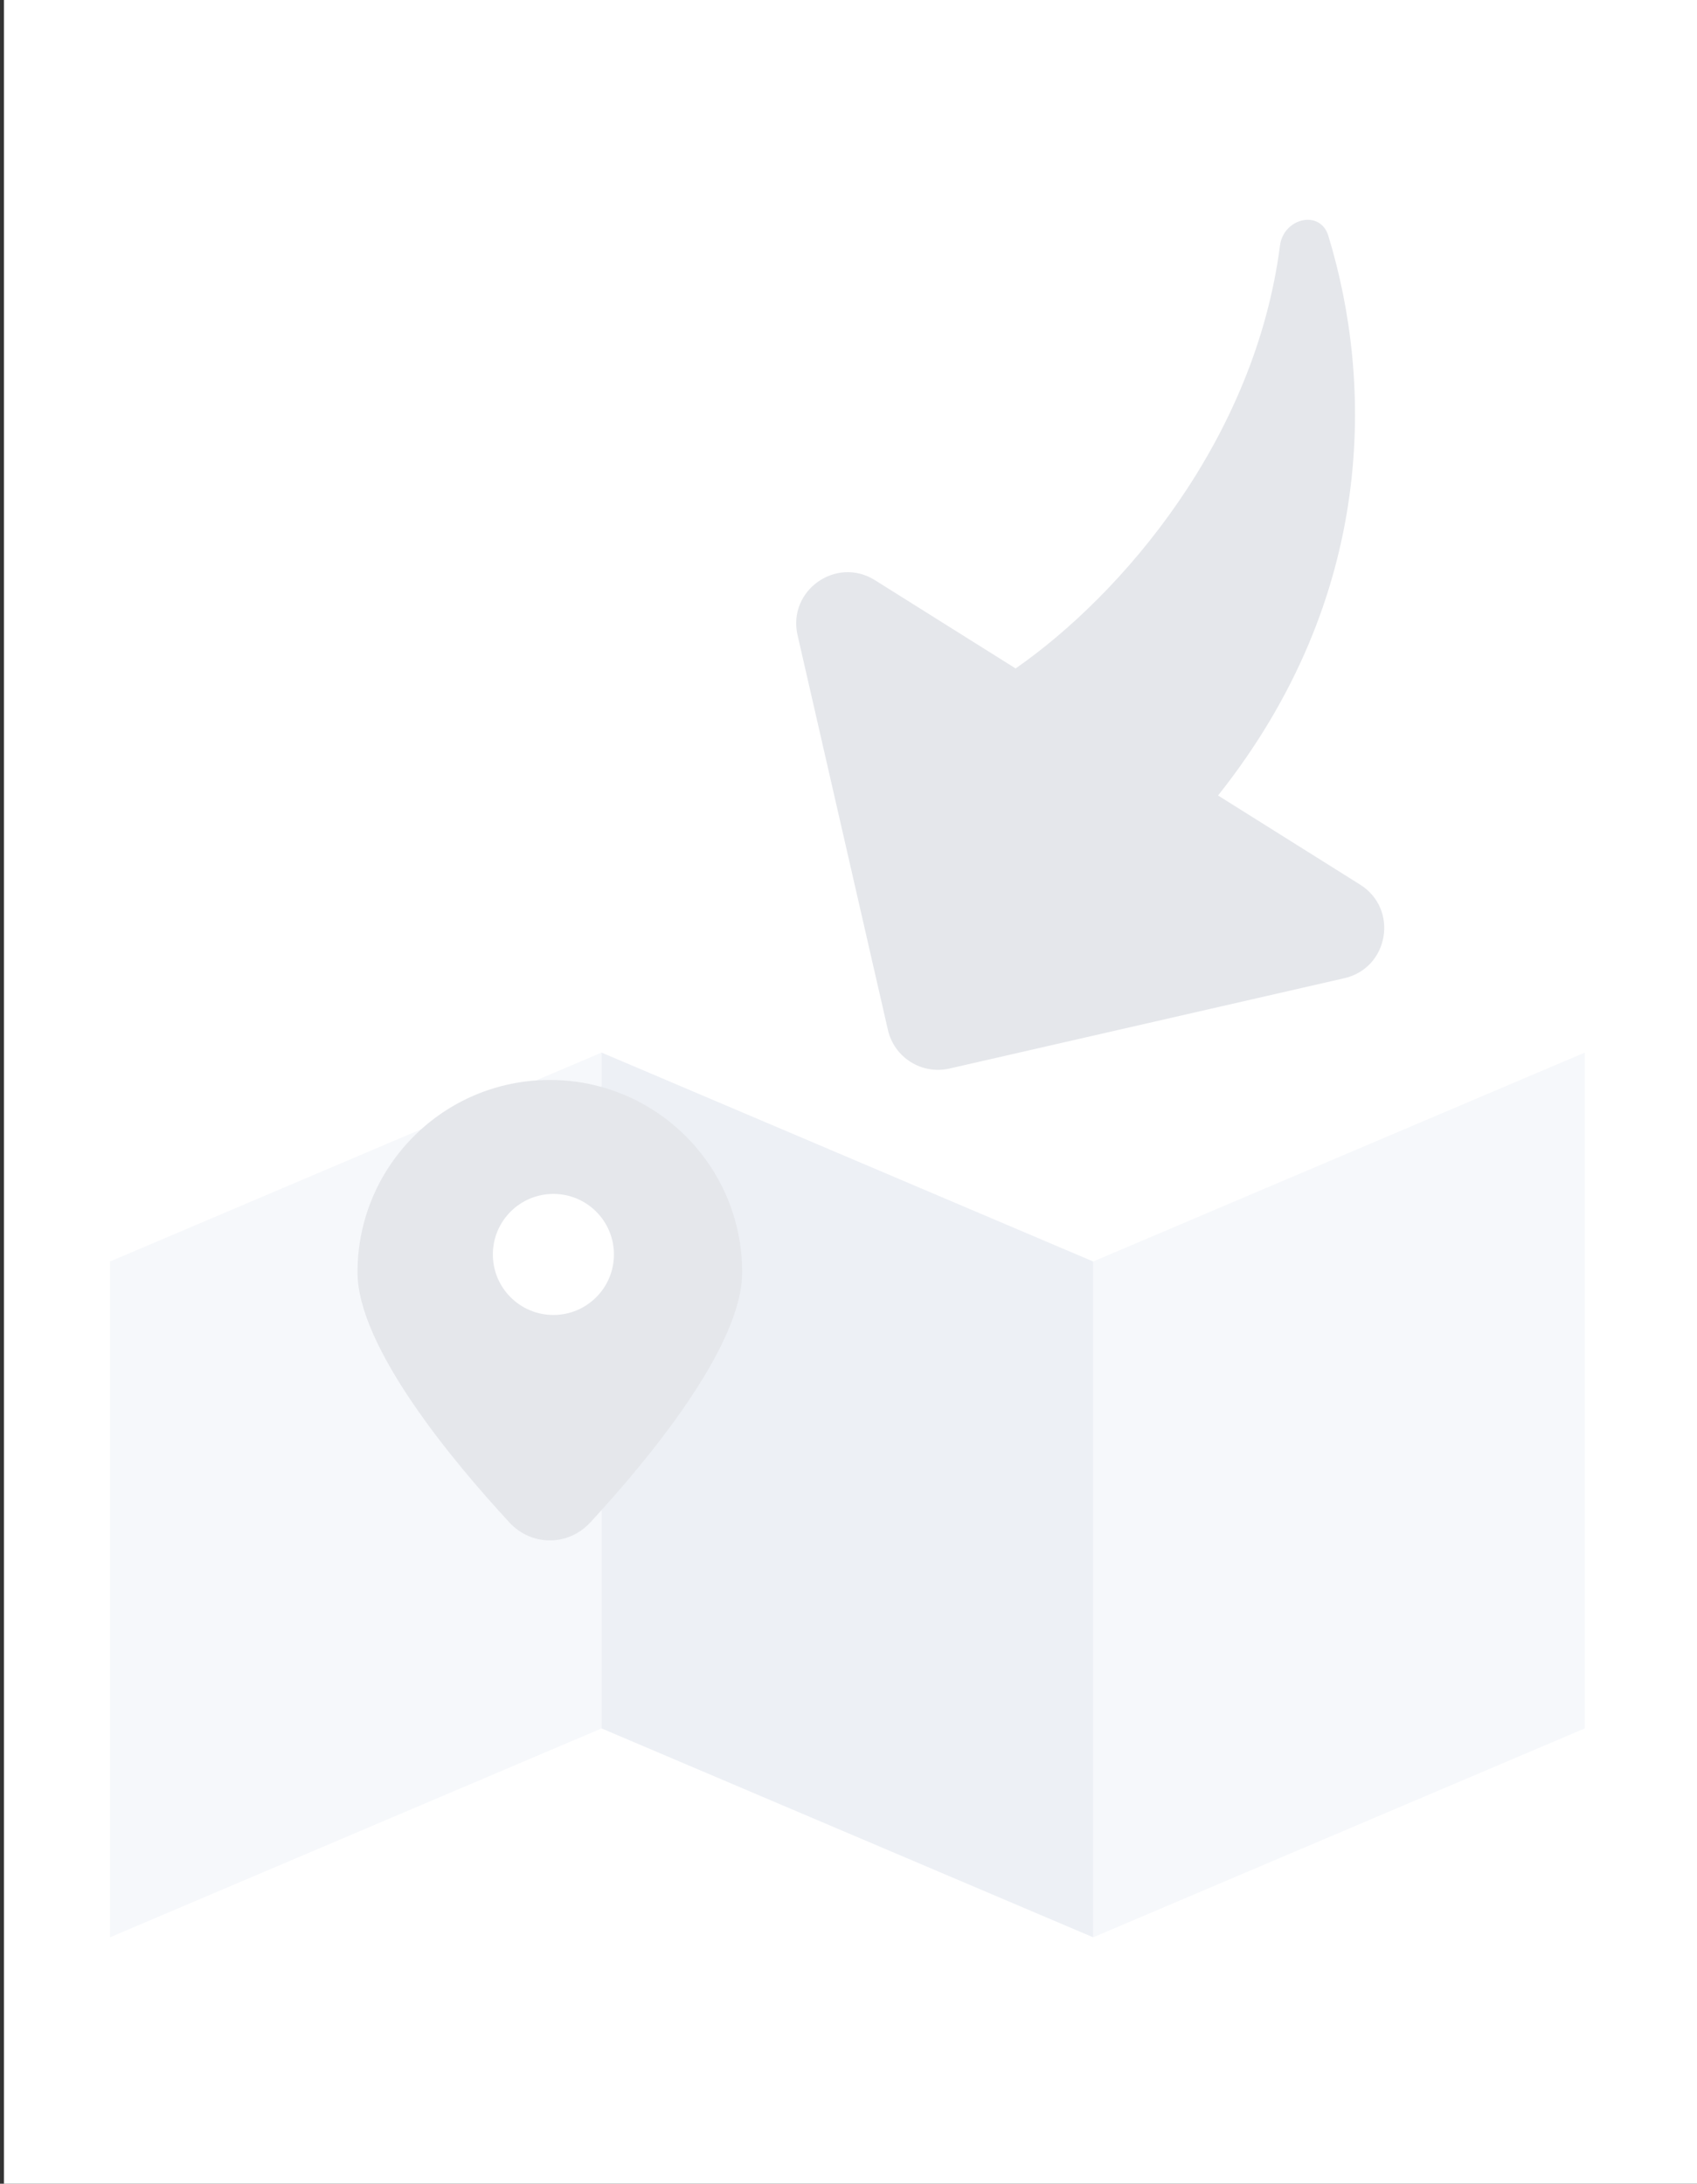 <svg width="108" height="139" viewBox="0 0 108 139" fill="none" xmlns="http://www.w3.org/2000/svg">
<rect x="0" y="0" width="108" height="139" fill="#333333" stroke="none"/>
<g clip-path="url(#clip0_2022_48311)">
<rect width="108" height="140" transform="translate(0.25 -1)" fill="white"/>
<path d="M7 123.315L7 80.298L38.285 67L38.285 110.018L7 123.315Z" fill="#F6F8FB"/>
<path d="M69.571 123.315L69.571 80.298L100.856 67L100.856 110.018L69.571 123.315Z" fill="#F6F8FB"/>
<path d="M69.571 123.315L69.571 80.298L38.285 67L38.285 110.018L69.571 123.315Z" fill="#EDF0F5"/>
<path d="M47.233 80.982C47.233 85.748 41.15 93.031 37.561 96.914C36.16 98.43 33.826 98.43 32.425 96.914C28.836 93.031 22.753 85.748 22.753 80.982C22.753 74.222 28.233 68.742 34.993 68.742C41.753 68.742 47.233 74.222 47.233 80.982Z" fill="#E5E7EB"/>
<circle cx="35.219" cy="79.849" r="3.853" fill="white"/>
<g clip-path="url(#clip1_2022_48311)">
<path fill-rule="evenodd" clip-rule="evenodd" d="M77.519 50.635C87.607 37.949 87.389 24.324 84.535 15.003C84.019 13.32 81.686 13.881 81.461 15.626C79.868 27.956 71.444 37.804 64.636 42.549L55.683 36.93C53.216 35.382 50.109 37.589 50.758 40.428L56.508 65.558C56.911 67.319 58.664 68.419 60.424 68.016L85.554 62.266C88.393 61.617 89.03 57.859 86.563 56.311L77.519 50.635Z" fill="#E5E7EB"/>
</g>
</g>
<defs>
<clipPath id="clip0_2022_48311">
<rect width="108" height="140" fill="white" transform="translate(0.25 -1)"/>
</clipPath>
<clipPath id="clip1_2022_48311">
<rect width="65.382" height="65.382" fill="white" transform="matrix(-0.921 0.389 0.389 0.921 88.977 2)"/>
</clipPath>
</defs>
</svg>
